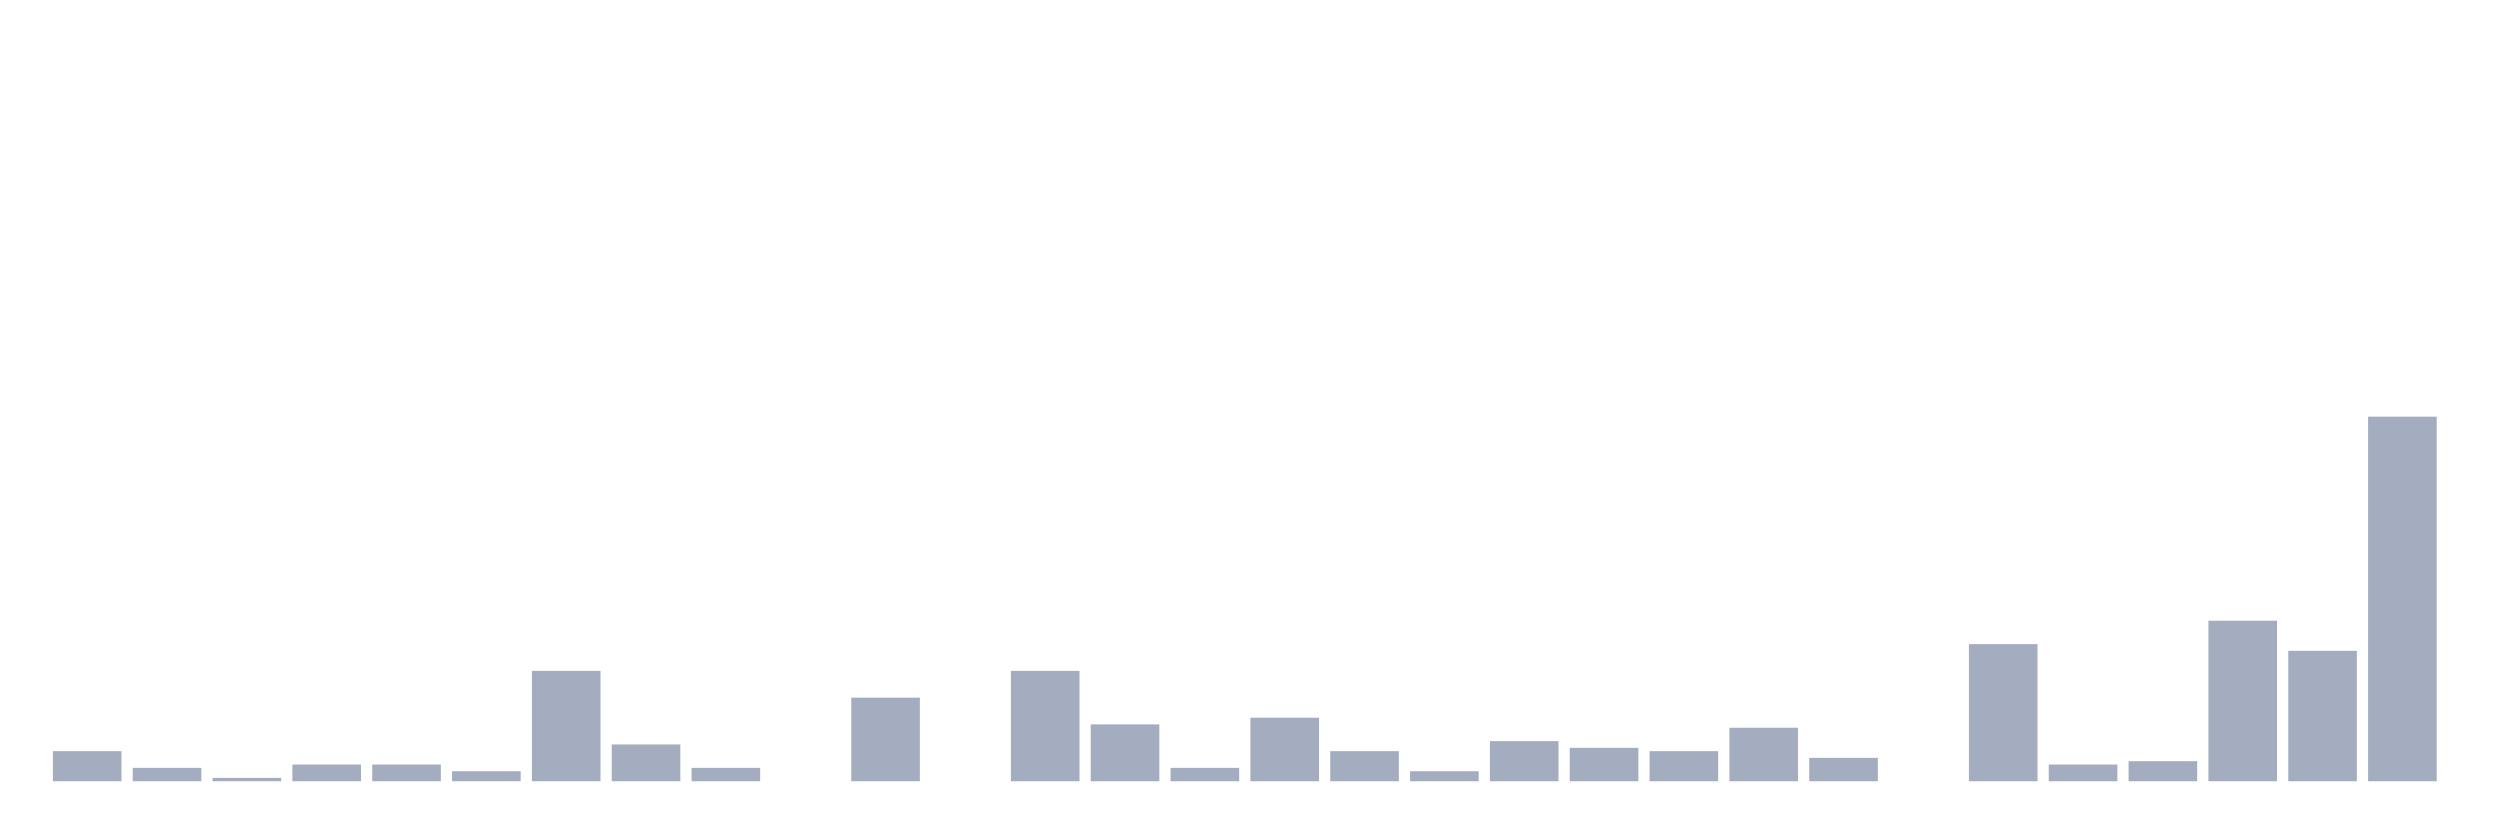 <svg xmlns="http://www.w3.org/2000/svg" viewBox="0 0 480 160"><g transform="translate(10,10)"><rect class="bar" x="0.153" width="13.175" y="134.22" height="5.78" fill="rgb(164,173,192)"></rect><rect class="bar" x="15.482" width="13.175" y="137.431" height="2.569" fill="rgb(164,173,192)"></rect><rect class="bar" x="30.81" width="13.175" y="139.358" height="0.642" fill="rgb(164,173,192)"></rect><rect class="bar" x="46.138" width="13.175" y="136.789" height="3.211" fill="rgb(164,173,192)"></rect><rect class="bar" x="61.466" width="13.175" y="136.789" height="3.211" fill="rgb(164,173,192)"></rect><rect class="bar" x="76.794" width="13.175" y="138.073" height="1.927" fill="rgb(164,173,192)"></rect><rect class="bar" x="92.123" width="13.175" y="118.807" height="21.193" fill="rgb(164,173,192)"></rect><rect class="bar" x="107.451" width="13.175" y="132.936" height="7.064" fill="rgb(164,173,192)"></rect><rect class="bar" x="122.779" width="13.175" y="137.431" height="2.569" fill="rgb(164,173,192)"></rect><rect class="bar" x="138.107" width="13.175" y="140" height="0" fill="rgb(164,173,192)"></rect><rect class="bar" x="153.436" width="13.175" y="123.945" height="16.055" fill="rgb(164,173,192)"></rect><rect class="bar" x="168.764" width="13.175" y="140" height="0" fill="rgb(164,173,192)"></rect><rect class="bar" x="184.092" width="13.175" y="118.807" height="21.193" fill="rgb(164,173,192)"></rect><rect class="bar" x="199.42" width="13.175" y="129.083" height="10.917" fill="rgb(164,173,192)"></rect><rect class="bar" x="214.748" width="13.175" y="137.431" height="2.569" fill="rgb(164,173,192)"></rect><rect class="bar" x="230.077" width="13.175" y="127.798" height="12.202" fill="rgb(164,173,192)"></rect><rect class="bar" x="245.405" width="13.175" y="134.22" height="5.78" fill="rgb(164,173,192)"></rect><rect class="bar" x="260.733" width="13.175" y="138.073" height="1.927" fill="rgb(164,173,192)"></rect><rect class="bar" x="276.061" width="13.175" y="132.294" height="7.706" fill="rgb(164,173,192)"></rect><rect class="bar" x="291.39" width="13.175" y="133.578" height="6.422" fill="rgb(164,173,192)"></rect><rect class="bar" x="306.718" width="13.175" y="134.22" height="5.78" fill="rgb(164,173,192)"></rect><rect class="bar" x="322.046" width="13.175" y="129.725" height="10.275" fill="rgb(164,173,192)"></rect><rect class="bar" x="337.374" width="13.175" y="135.505" height="4.495" fill="rgb(164,173,192)"></rect><rect class="bar" x="352.702" width="13.175" y="140" height="0" fill="rgb(164,173,192)"></rect><rect class="bar" x="368.031" width="13.175" y="113.67" height="26.33" fill="rgb(164,173,192)"></rect><rect class="bar" x="383.359" width="13.175" y="136.789" height="3.211" fill="rgb(164,173,192)"></rect><rect class="bar" x="398.687" width="13.175" y="136.147" height="3.853" fill="rgb(164,173,192)"></rect><rect class="bar" x="414.015" width="13.175" y="109.174" height="30.826" fill="rgb(164,173,192)"></rect><rect class="bar" x="429.344" width="13.175" y="114.954" height="25.046" fill="rgb(164,173,192)"></rect><rect class="bar" x="444.672" width="13.175" y="70" height="70" fill="rgb(164,173,192)"></rect></g></svg>
